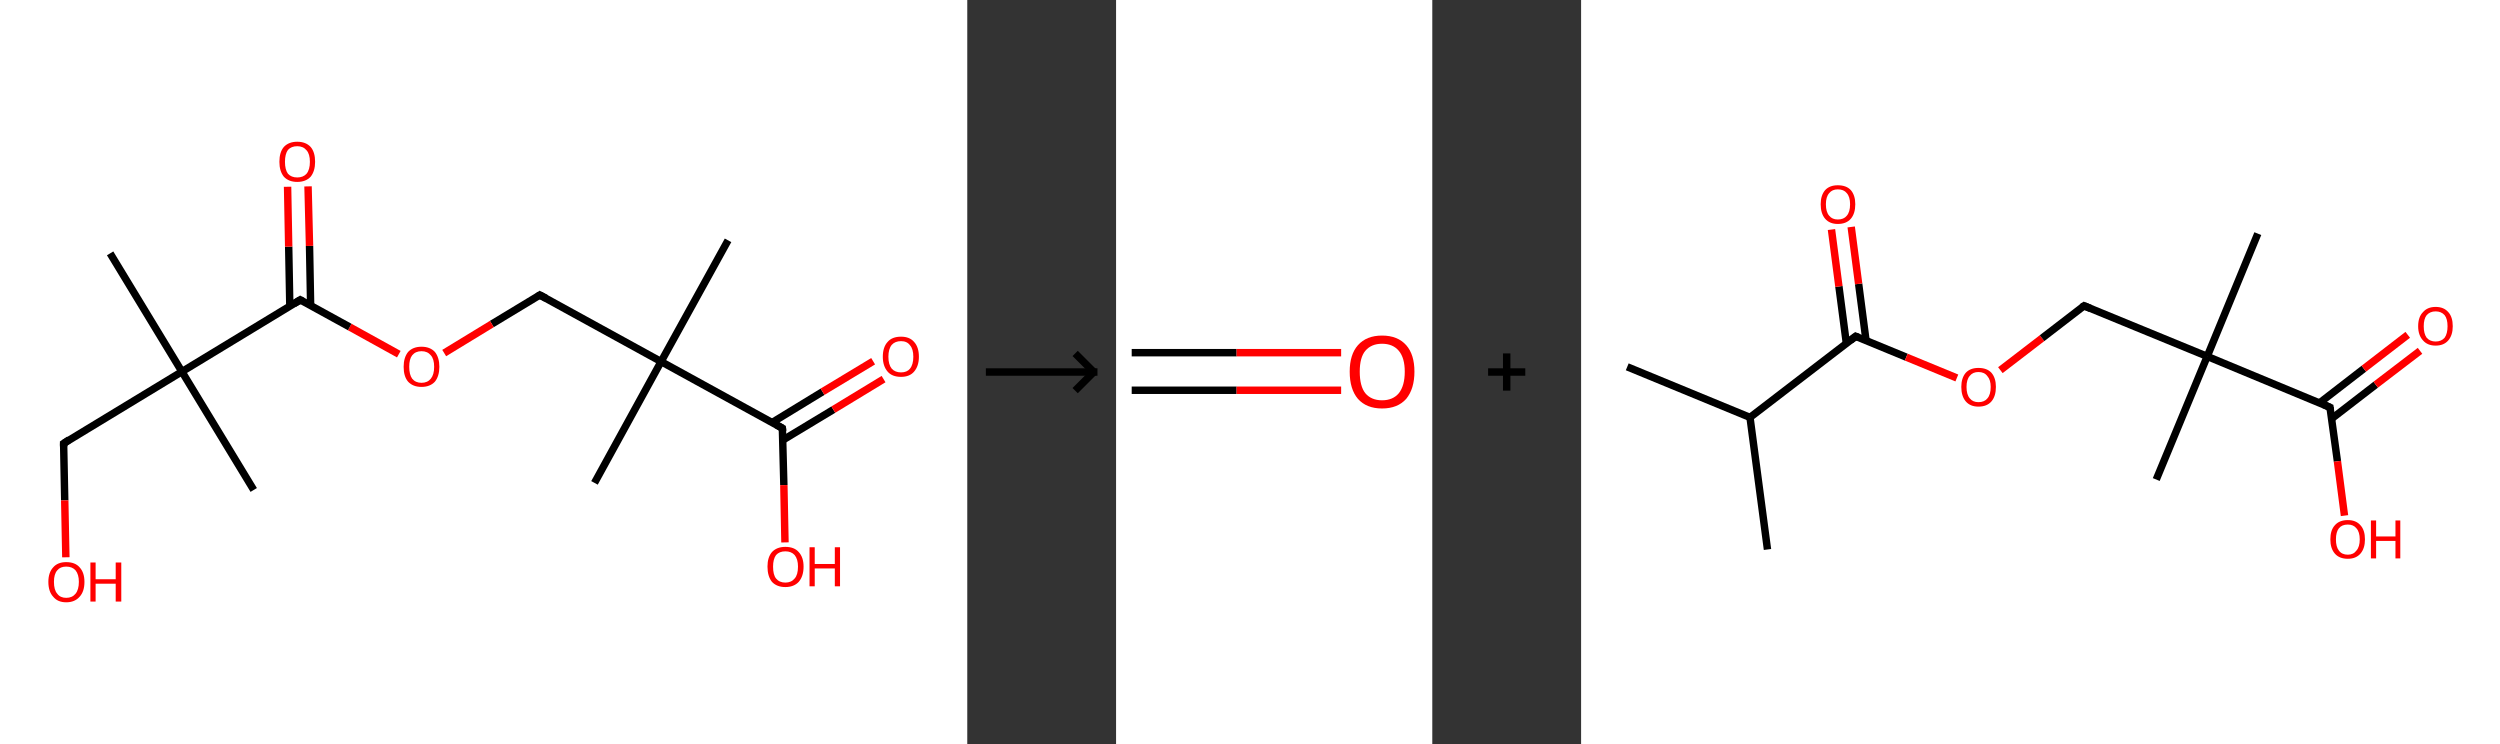 <?xml version='1.0' encoding='ASCII' standalone='yes'?>
<svg xmlns="http://www.w3.org/2000/svg" xmlns:xlink="http://www.w3.org/1999/xlink" version="1.1" width="672.0px" viewBox="0 0 672.0 200.0" height="200.0px">
  <rect x="0" y="0" width="672.0" height="200.0" fill="#333333" stroke="none"/>
  <g>
    <g transform="translate(0, 0) scale(1 1) "><!-- END OF HEADER -->
<rect style="opacity:1.0;fill:#FFFFFF;stroke:none" width="260.0" height="200.0" x="0.0" y="0.0"> </rect>
<path class="bond-0 atom-0 atom-1" d="M 195.7,64.6 L 177.7,97.2" style="fill:none;fill-rule:evenodd;stroke:#000000;stroke-width:2.0px;stroke-linecap:butt;stroke-linejoin:miter;stroke-opacity:1"/>
<path class="bond-1 atom-1 atom-2" d="M 177.7,97.2 L 159.8,129.8" style="fill:none;fill-rule:evenodd;stroke:#000000;stroke-width:2.0px;stroke-linecap:butt;stroke-linejoin:miter;stroke-opacity:1"/>
<path class="bond-2 atom-1 atom-3" d="M 177.7,97.2 L 145.1,79.3" style="fill:none;fill-rule:evenodd;stroke:#000000;stroke-width:2.0px;stroke-linecap:butt;stroke-linejoin:miter;stroke-opacity:1"/>
<path class="bond-3 atom-3 atom-4" d="M 145.1,79.3 L 132.2,87.1" style="fill:none;fill-rule:evenodd;stroke:#000000;stroke-width:2.0px;stroke-linecap:butt;stroke-linejoin:miter;stroke-opacity:1"/>
<path class="bond-3 atom-3 atom-4" d="M 132.2,87.1 L 119.4,94.9" style="fill:none;fill-rule:evenodd;stroke:#FF0000;stroke-width:2.0px;stroke-linecap:butt;stroke-linejoin:miter;stroke-opacity:1"/>
<path class="bond-4 atom-4 atom-5" d="M 107.2,95.2 L 94.0,87.9" style="fill:none;fill-rule:evenodd;stroke:#FF0000;stroke-width:2.0px;stroke-linecap:butt;stroke-linejoin:miter;stroke-opacity:1"/>
<path class="bond-4 atom-4 atom-5" d="M 94.0,87.9 L 80.7,80.6" style="fill:none;fill-rule:evenodd;stroke:#000000;stroke-width:2.0px;stroke-linecap:butt;stroke-linejoin:miter;stroke-opacity:1"/>
<path class="bond-5 atom-5 atom-6" d="M 83.5,82.2 L 83.2,66.1" style="fill:none;fill-rule:evenodd;stroke:#000000;stroke-width:2.0px;stroke-linecap:butt;stroke-linejoin:miter;stroke-opacity:1"/>
<path class="bond-5 atom-5 atom-6" d="M 83.2,66.1 L 82.8,50.1" style="fill:none;fill-rule:evenodd;stroke:#FF0000;stroke-width:2.0px;stroke-linecap:butt;stroke-linejoin:miter;stroke-opacity:1"/>
<path class="bond-5 atom-5 atom-6" d="M 77.9,82.3 L 77.6,66.3" style="fill:none;fill-rule:evenodd;stroke:#000000;stroke-width:2.0px;stroke-linecap:butt;stroke-linejoin:miter;stroke-opacity:1"/>
<path class="bond-5 atom-5 atom-6" d="M 77.6,66.3 L 77.3,50.2" style="fill:none;fill-rule:evenodd;stroke:#FF0000;stroke-width:2.0px;stroke-linecap:butt;stroke-linejoin:miter;stroke-opacity:1"/>
<path class="bond-6 atom-5 atom-7" d="M 80.7,80.6 L 48.9,99.9" style="fill:none;fill-rule:evenodd;stroke:#000000;stroke-width:2.0px;stroke-linecap:butt;stroke-linejoin:miter;stroke-opacity:1"/>
<path class="bond-7 atom-7 atom-8" d="M 48.9,99.9 L 29.6,68.1" style="fill:none;fill-rule:evenodd;stroke:#000000;stroke-width:2.0px;stroke-linecap:butt;stroke-linejoin:miter;stroke-opacity:1"/>
<path class="bond-8 atom-7 atom-9" d="M 48.9,99.9 L 68.2,131.7" style="fill:none;fill-rule:evenodd;stroke:#000000;stroke-width:2.0px;stroke-linecap:butt;stroke-linejoin:miter;stroke-opacity:1"/>
<path class="bond-9 atom-7 atom-10" d="M 48.9,99.9 L 17.1,119.2" style="fill:none;fill-rule:evenodd;stroke:#000000;stroke-width:2.0px;stroke-linecap:butt;stroke-linejoin:miter;stroke-opacity:1"/>
<path class="bond-10 atom-10 atom-11" d="M 17.1,119.2 L 17.4,134.5" style="fill:none;fill-rule:evenodd;stroke:#000000;stroke-width:2.0px;stroke-linecap:butt;stroke-linejoin:miter;stroke-opacity:1"/>
<path class="bond-10 atom-10 atom-11" d="M 17.4,134.5 L 17.7,149.8" style="fill:none;fill-rule:evenodd;stroke:#FF0000;stroke-width:2.0px;stroke-linecap:butt;stroke-linejoin:miter;stroke-opacity:1"/>
<path class="bond-11 atom-1 atom-12" d="M 177.7,97.2 L 210.3,115.1" style="fill:none;fill-rule:evenodd;stroke:#000000;stroke-width:2.0px;stroke-linecap:butt;stroke-linejoin:miter;stroke-opacity:1"/>
<path class="bond-12 atom-12 atom-13" d="M 210.4,118.3 L 224.0,110.1" style="fill:none;fill-rule:evenodd;stroke:#000000;stroke-width:2.0px;stroke-linecap:butt;stroke-linejoin:miter;stroke-opacity:1"/>
<path class="bond-12 atom-12 atom-13" d="M 224.0,110.1 L 237.5,101.9" style="fill:none;fill-rule:evenodd;stroke:#FF0000;stroke-width:2.0px;stroke-linecap:butt;stroke-linejoin:miter;stroke-opacity:1"/>
<path class="bond-12 atom-12 atom-13" d="M 207.5,113.6 L 221.1,105.3" style="fill:none;fill-rule:evenodd;stroke:#000000;stroke-width:2.0px;stroke-linecap:butt;stroke-linejoin:miter;stroke-opacity:1"/>
<path class="bond-12 atom-12 atom-13" d="M 221.1,105.3 L 234.7,97.1" style="fill:none;fill-rule:evenodd;stroke:#FF0000;stroke-width:2.0px;stroke-linecap:butt;stroke-linejoin:miter;stroke-opacity:1"/>
<path class="bond-13 atom-12 atom-14" d="M 210.3,115.1 L 210.7,130.4" style="fill:none;fill-rule:evenodd;stroke:#000000;stroke-width:2.0px;stroke-linecap:butt;stroke-linejoin:miter;stroke-opacity:1"/>
<path class="bond-13 atom-12 atom-14" d="M 210.7,130.4 L 211.0,145.8" style="fill:none;fill-rule:evenodd;stroke:#FF0000;stroke-width:2.0px;stroke-linecap:butt;stroke-linejoin:miter;stroke-opacity:1"/>
<path d="M 146.8,80.2 L 145.1,79.3 L 144.5,79.7" style="fill:none;stroke:#000000;stroke-width:2.0px;stroke-linecap:butt;stroke-linejoin:miter;stroke-opacity:1;"/>
<path d="M 81.4,81.0 L 80.7,80.6 L 79.1,81.6" style="fill:none;stroke:#000000;stroke-width:2.0px;stroke-linecap:butt;stroke-linejoin:miter;stroke-opacity:1;"/>
<path d="M 18.6,118.2 L 17.1,119.2 L 17.1,120.0" style="fill:none;stroke:#000000;stroke-width:2.0px;stroke-linecap:butt;stroke-linejoin:miter;stroke-opacity:1;"/>
<path d="M 208.7,114.2 L 210.3,115.1 L 210.4,115.9" style="fill:none;stroke:#000000;stroke-width:2.0px;stroke-linecap:butt;stroke-linejoin:miter;stroke-opacity:1;"/>
<path class="atom-4" d="M 108.5 98.6 Q 108.5 96.1, 109.7 94.6 Q 111.0 93.2, 113.3 93.2 Q 115.6 93.2, 116.9 94.6 Q 118.1 96.1, 118.1 98.6 Q 118.1 101.1, 116.9 102.6 Q 115.6 104.0, 113.3 104.0 Q 111.0 104.0, 109.7 102.6 Q 108.5 101.2, 108.5 98.6 M 113.3 102.9 Q 114.9 102.9, 115.8 101.8 Q 116.7 100.7, 116.7 98.6 Q 116.7 96.5, 115.8 95.5 Q 114.9 94.4, 113.3 94.4 Q 111.7 94.4, 110.8 95.5 Q 110.0 96.5, 110.0 98.6 Q 110.0 100.7, 110.8 101.8 Q 111.7 102.9, 113.3 102.9 " fill="#FF0000"/>
<path class="atom-6" d="M 75.1 43.5 Q 75.1 40.9, 76.3 39.5 Q 77.6 38.1, 79.9 38.1 Q 82.2 38.1, 83.5 39.5 Q 84.7 40.9, 84.7 43.5 Q 84.7 46.0, 83.5 47.5 Q 82.2 48.9, 79.9 48.9 Q 77.6 48.9, 76.3 47.5 Q 75.1 46.0, 75.1 43.5 M 79.9 47.7 Q 81.5 47.7, 82.4 46.7 Q 83.3 45.6, 83.3 43.5 Q 83.3 41.4, 82.4 40.4 Q 81.5 39.3, 79.9 39.3 Q 78.3 39.3, 77.4 40.3 Q 76.6 41.4, 76.6 43.5 Q 76.6 45.6, 77.4 46.7 Q 78.3 47.7, 79.9 47.7 " fill="#FF0000"/>
<path class="atom-11" d="M 13.0 156.4 Q 13.0 153.9, 14.3 152.5 Q 15.5 151.1, 17.8 151.1 Q 20.2 151.1, 21.4 152.5 Q 22.7 153.9, 22.7 156.4 Q 22.7 159.0, 21.4 160.4 Q 20.1 161.9, 17.8 161.9 Q 15.5 161.9, 14.3 160.4 Q 13.0 159.0, 13.0 156.4 M 17.8 160.7 Q 19.4 160.7, 20.3 159.6 Q 21.2 158.5, 21.2 156.4 Q 21.2 154.4, 20.3 153.3 Q 19.4 152.3, 17.8 152.3 Q 16.2 152.3, 15.4 153.3 Q 14.5 154.3, 14.5 156.4 Q 14.5 158.6, 15.4 159.6 Q 16.2 160.7, 17.8 160.7 " fill="#FF0000"/>
<path class="atom-11" d="M 24.3 151.2 L 25.7 151.2 L 25.7 155.7 L 31.1 155.7 L 31.1 151.2 L 32.6 151.2 L 32.6 161.7 L 31.1 161.7 L 31.1 156.9 L 25.7 156.9 L 25.7 161.7 L 24.3 161.7 L 24.3 151.2 " fill="#FF0000"/>
<path class="atom-13" d="M 237.3 95.9 Q 237.3 93.3, 238.6 91.9 Q 239.8 90.5, 242.2 90.5 Q 244.5 90.5, 245.7 91.9 Q 247.0 93.3, 247.0 95.9 Q 247.0 98.4, 245.7 99.9 Q 244.5 101.3, 242.2 101.3 Q 239.8 101.3, 238.6 99.9 Q 237.3 98.4, 237.3 95.9 M 242.2 100.1 Q 243.8 100.1, 244.6 99.1 Q 245.5 98.0, 245.5 95.9 Q 245.5 93.8, 244.6 92.8 Q 243.8 91.7, 242.2 91.7 Q 240.6 91.7, 239.7 92.7 Q 238.8 93.8, 238.8 95.9 Q 238.8 98.0, 239.7 99.1 Q 240.6 100.1, 242.2 100.1 " fill="#FF0000"/>
<path class="atom-14" d="M 206.3 152.3 Q 206.3 149.8, 207.5 148.4 Q 208.8 147.0, 211.1 147.0 Q 213.5 147.0, 214.7 148.4 Q 216.0 149.8, 216.0 152.3 Q 216.0 154.9, 214.7 156.4 Q 213.4 157.8, 211.1 157.8 Q 208.8 157.8, 207.5 156.4 Q 206.3 154.9, 206.3 152.3 M 211.1 156.6 Q 212.7 156.6, 213.6 155.5 Q 214.5 154.5, 214.5 152.3 Q 214.5 150.3, 213.6 149.2 Q 212.7 148.2, 211.1 148.2 Q 209.5 148.2, 208.6 149.2 Q 207.8 150.3, 207.8 152.3 Q 207.8 154.5, 208.6 155.5 Q 209.5 156.6, 211.1 156.6 " fill="#FF0000"/>
<path class="atom-14" d="M 217.6 147.1 L 219.0 147.1 L 219.0 151.6 L 224.4 151.6 L 224.4 147.1 L 225.8 147.1 L 225.8 157.6 L 224.4 157.6 L 224.4 152.8 L 219.0 152.8 L 219.0 157.6 L 217.6 157.6 L 217.6 147.1 " fill="#FF0000"/>
</g>
    <g transform="translate(260.0, 0) scale(1 1) "><line x1="5" y1="100" x2="35" y2="100" style="stroke:rgb(0,0,0);stroke-width:2"/>
  <line x1="34" y1="100" x2="29" y2="95" style="stroke:rgb(0,0,0);stroke-width:2"/>
  <line x1="34" y1="100" x2="29" y2="105" style="stroke:rgb(0,0,0);stroke-width:2"/>
</g>
    <g transform="translate(300.0, 0) scale(1 1) "><!-- END OF HEADER -->
<rect style="opacity:1.0;fill:#FFFFFF;stroke:none" width="85.0" height="200.0" x="0.0" y="0.0"> </rect>
<path class="bond-0 atom-0 atom-1" d="M 4.2,94.8 L 32.4,94.8" style="fill:none;fill-rule:evenodd;stroke:#000000;stroke-width:2.0px;stroke-linecap:butt;stroke-linejoin:miter;stroke-opacity:1"/>
<path class="bond-0 atom-0 atom-1" d="M 32.4,94.8 L 60.5,94.8" style="fill:none;fill-rule:evenodd;stroke:#FF0000;stroke-width:2.0px;stroke-linecap:butt;stroke-linejoin:miter;stroke-opacity:1"/>
<path class="bond-0 atom-0 atom-1" d="M 4.2,104.9 L 32.4,104.9" style="fill:none;fill-rule:evenodd;stroke:#000000;stroke-width:2.0px;stroke-linecap:butt;stroke-linejoin:miter;stroke-opacity:1"/>
<path class="bond-0 atom-0 atom-1" d="M 32.4,104.9 L 60.5,104.9" style="fill:none;fill-rule:evenodd;stroke:#FF0000;stroke-width:2.0px;stroke-linecap:butt;stroke-linejoin:miter;stroke-opacity:1"/>
<path class="atom-1" d="M 62.8 99.9 Q 62.8 95.3, 65.0 92.8 Q 67.3 90.2, 71.5 90.2 Q 75.7 90.2, 78.0 92.8 Q 80.2 95.3, 80.2 99.9 Q 80.2 104.5, 78.0 107.2 Q 75.7 109.8, 71.5 109.8 Q 67.3 109.8, 65.0 107.2 Q 62.8 104.6, 62.8 99.9 M 71.5 107.6 Q 74.4 107.6, 76.0 105.7 Q 77.6 103.7, 77.6 99.9 Q 77.6 96.2, 76.0 94.3 Q 74.4 92.4, 71.5 92.4 Q 68.6 92.4, 67.0 94.3 Q 65.5 96.1, 65.5 99.9 Q 65.5 103.8, 67.0 105.7 Q 68.6 107.6, 71.5 107.6 " fill="#FF0000"/>
</g>
    <g transform="translate(385.0, 0) scale(1 1) "><line x1="15" y1="100" x2="25" y2="100" style="stroke:rgb(0,0,0);stroke-width:2"/>
  <line x1="20" y1="95" x2="20" y2="105" style="stroke:rgb(0,0,0);stroke-width:2"/>
</g>
    <g transform="translate(425.0, 0) scale(1 1) "><!-- END OF HEADER -->
<rect style="opacity:1.0;fill:#FFFFFF;stroke:none" width="247.0" height="200.0" x="0.0" y="0.0"> </rect>
<path class="bond-0 atom-0 atom-1" d="M 12.4,98.6 L 45.4,112.2" style="fill:none;fill-rule:evenodd;stroke:#000000;stroke-width:2.0px;stroke-linecap:butt;stroke-linejoin:miter;stroke-opacity:1"/>
<path class="bond-1 atom-1 atom-2" d="M 45.4,112.2 L 50.1,147.7" style="fill:none;fill-rule:evenodd;stroke:#000000;stroke-width:2.0px;stroke-linecap:butt;stroke-linejoin:miter;stroke-opacity:1"/>
<path class="bond-2 atom-1 atom-3" d="M 45.4,112.2 L 73.8,90.4" style="fill:none;fill-rule:evenodd;stroke:#000000;stroke-width:2.0px;stroke-linecap:butt;stroke-linejoin:miter;stroke-opacity:1"/>
<path class="bond-3 atom-3 atom-4" d="M 76.6,91.6 L 74.6,76.3" style="fill:none;fill-rule:evenodd;stroke:#000000;stroke-width:2.0px;stroke-linecap:butt;stroke-linejoin:miter;stroke-opacity:1"/>
<path class="bond-3 atom-3 atom-4" d="M 74.6,76.3 L 72.6,61.0" style="fill:none;fill-rule:evenodd;stroke:#FF0000;stroke-width:2.0px;stroke-linecap:butt;stroke-linejoin:miter;stroke-opacity:1"/>
<path class="bond-3 atom-3 atom-4" d="M 71.3,92.3 L 69.3,77.0" style="fill:none;fill-rule:evenodd;stroke:#000000;stroke-width:2.0px;stroke-linecap:butt;stroke-linejoin:miter;stroke-opacity:1"/>
<path class="bond-3 atom-3 atom-4" d="M 69.3,77.0 L 67.3,61.7" style="fill:none;fill-rule:evenodd;stroke:#FF0000;stroke-width:2.0px;stroke-linecap:butt;stroke-linejoin:miter;stroke-opacity:1"/>
<path class="bond-4 atom-3 atom-5" d="M 73.8,90.4 L 87.4,96.0" style="fill:none;fill-rule:evenodd;stroke:#000000;stroke-width:2.0px;stroke-linecap:butt;stroke-linejoin:miter;stroke-opacity:1"/>
<path class="bond-4 atom-3 atom-5" d="M 87.4,96.0 L 101.0,101.6" style="fill:none;fill-rule:evenodd;stroke:#FF0000;stroke-width:2.0px;stroke-linecap:butt;stroke-linejoin:miter;stroke-opacity:1"/>
<path class="bond-5 atom-5 atom-6" d="M 112.7,99.5 L 123.9,90.9" style="fill:none;fill-rule:evenodd;stroke:#FF0000;stroke-width:2.0px;stroke-linecap:butt;stroke-linejoin:miter;stroke-opacity:1"/>
<path class="bond-5 atom-5 atom-6" d="M 123.9,90.9 L 135.2,82.2" style="fill:none;fill-rule:evenodd;stroke:#000000;stroke-width:2.0px;stroke-linecap:butt;stroke-linejoin:miter;stroke-opacity:1"/>
<path class="bond-6 atom-6 atom-7" d="M 135.2,82.2 L 168.3,95.8" style="fill:none;fill-rule:evenodd;stroke:#000000;stroke-width:2.0px;stroke-linecap:butt;stroke-linejoin:miter;stroke-opacity:1"/>
<path class="bond-7 atom-7 atom-8" d="M 168.3,95.8 L 154.6,128.9" style="fill:none;fill-rule:evenodd;stroke:#000000;stroke-width:2.0px;stroke-linecap:butt;stroke-linejoin:miter;stroke-opacity:1"/>
<path class="bond-8 atom-7 atom-9" d="M 168.3,95.8 L 181.9,62.8" style="fill:none;fill-rule:evenodd;stroke:#000000;stroke-width:2.0px;stroke-linecap:butt;stroke-linejoin:miter;stroke-opacity:1"/>
<path class="bond-9 atom-7 atom-10" d="M 168.3,95.8 L 201.3,109.5" style="fill:none;fill-rule:evenodd;stroke:#000000;stroke-width:2.0px;stroke-linecap:butt;stroke-linejoin:miter;stroke-opacity:1"/>
<path class="bond-10 atom-10 atom-11" d="M 201.8,112.5 L 213.6,103.4" style="fill:none;fill-rule:evenodd;stroke:#000000;stroke-width:2.0px;stroke-linecap:butt;stroke-linejoin:miter;stroke-opacity:1"/>
<path class="bond-10 atom-10 atom-11" d="M 213.6,103.4 L 225.5,94.3" style="fill:none;fill-rule:evenodd;stroke:#FF0000;stroke-width:2.0px;stroke-linecap:butt;stroke-linejoin:miter;stroke-opacity:1"/>
<path class="bond-10 atom-10 atom-11" d="M 198.5,108.3 L 210.4,99.1" style="fill:none;fill-rule:evenodd;stroke:#000000;stroke-width:2.0px;stroke-linecap:butt;stroke-linejoin:miter;stroke-opacity:1"/>
<path class="bond-10 atom-10 atom-11" d="M 210.4,99.1 L 222.2,90.0" style="fill:none;fill-rule:evenodd;stroke:#FF0000;stroke-width:2.0px;stroke-linecap:butt;stroke-linejoin:miter;stroke-opacity:1"/>
<path class="bond-11 atom-10 atom-12" d="M 201.3,109.5 L 203.3,124.0" style="fill:none;fill-rule:evenodd;stroke:#000000;stroke-width:2.0px;stroke-linecap:butt;stroke-linejoin:miter;stroke-opacity:1"/>
<path class="bond-11 atom-10 atom-12" d="M 203.3,124.0 L 205.2,138.6" style="fill:none;fill-rule:evenodd;stroke:#FF0000;stroke-width:2.0px;stroke-linecap:butt;stroke-linejoin:miter;stroke-opacity:1"/>
<path d="M 72.4,91.5 L 73.8,90.4 L 74.5,90.7" style="fill:none;stroke:#000000;stroke-width:2.0px;stroke-linecap:butt;stroke-linejoin:miter;stroke-opacity:1;"/>
<path d="M 134.6,82.6 L 135.2,82.2 L 136.9,82.9" style="fill:none;stroke:#000000;stroke-width:2.0px;stroke-linecap:butt;stroke-linejoin:miter;stroke-opacity:1;"/>
<path d="M 199.7,108.8 L 201.3,109.5 L 201.4,110.2" style="fill:none;stroke:#000000;stroke-width:2.0px;stroke-linecap:butt;stroke-linejoin:miter;stroke-opacity:1;"/>
<path class="atom-4" d="M 64.4 54.9 Q 64.4 52.5, 65.6 51.1 Q 66.8 49.8, 69.0 49.8 Q 71.3 49.8, 72.5 51.1 Q 73.7 52.5, 73.7 54.9 Q 73.7 57.4, 72.5 58.8 Q 71.3 60.2, 69.0 60.2 Q 66.8 60.2, 65.6 58.8 Q 64.4 57.4, 64.4 54.9 M 69.0 59.0 Q 70.6 59.0, 71.4 58.0 Q 72.3 57.0, 72.3 54.9 Q 72.3 52.9, 71.4 51.9 Q 70.6 50.9, 69.0 50.9 Q 67.5 50.9, 66.7 51.9 Q 65.8 52.9, 65.8 54.9 Q 65.8 57.0, 66.7 58.0 Q 67.5 59.0, 69.0 59.0 " fill="#FF0000"/>
<path class="atom-5" d="M 102.2 104.0 Q 102.2 101.6, 103.4 100.2 Q 104.6 98.9, 106.8 98.9 Q 109.1 98.9, 110.3 100.2 Q 111.5 101.6, 111.5 104.0 Q 111.5 106.5, 110.3 107.9 Q 109.1 109.3, 106.8 109.3 Q 104.6 109.3, 103.4 107.9 Q 102.2 106.5, 102.2 104.0 M 106.8 108.1 Q 108.4 108.1, 109.2 107.1 Q 110.1 106.1, 110.1 104.0 Q 110.1 102.1, 109.2 101.1 Q 108.4 100.0, 106.8 100.0 Q 105.3 100.0, 104.5 101.0 Q 103.6 102.0, 103.6 104.0 Q 103.6 106.1, 104.5 107.1 Q 105.3 108.1, 106.8 108.1 " fill="#FF0000"/>
<path class="atom-11" d="M 225.0 87.7 Q 225.0 85.2, 226.3 83.9 Q 227.5 82.5, 229.7 82.5 Q 231.9 82.5, 233.1 83.9 Q 234.3 85.2, 234.3 87.7 Q 234.3 90.1, 233.1 91.5 Q 231.9 92.9, 229.7 92.9 Q 227.5 92.9, 226.3 91.5 Q 225.0 90.1, 225.0 87.7 M 229.7 91.8 Q 231.2 91.8, 232.1 90.8 Q 232.9 89.7, 232.9 87.7 Q 232.9 85.7, 232.1 84.7 Q 231.2 83.7, 229.7 83.7 Q 228.2 83.7, 227.3 84.7 Q 226.5 85.7, 226.5 87.7 Q 226.5 89.7, 227.3 90.8 Q 228.2 91.8, 229.7 91.8 " fill="#FF0000"/>
<path class="atom-12" d="M 201.4 145.0 Q 201.4 142.5, 202.6 141.2 Q 203.8 139.8, 206.1 139.8 Q 208.3 139.8, 209.5 141.2 Q 210.7 142.5, 210.7 145.0 Q 210.7 147.4, 209.5 148.8 Q 208.3 150.2, 206.1 150.2 Q 203.8 150.2, 202.6 148.8 Q 201.4 147.4, 201.4 145.0 M 206.1 149.1 Q 207.6 149.1, 208.4 148.0 Q 209.3 147.0, 209.3 145.0 Q 209.3 143.0, 208.4 142.0 Q 207.6 141.0, 206.1 141.0 Q 204.5 141.0, 203.7 142.0 Q 202.9 143.0, 202.9 145.0 Q 202.9 147.0, 203.7 148.0 Q 204.5 149.1, 206.1 149.1 " fill="#FF0000"/>
<path class="atom-12" d="M 212.3 139.9 L 213.7 139.9 L 213.7 144.2 L 218.9 144.2 L 218.9 139.9 L 220.2 139.9 L 220.2 150.1 L 218.9 150.1 L 218.9 145.4 L 213.7 145.4 L 213.7 150.1 L 212.3 150.1 L 212.3 139.9 " fill="#FF0000"/>
</g>
  </g>
</svg>
